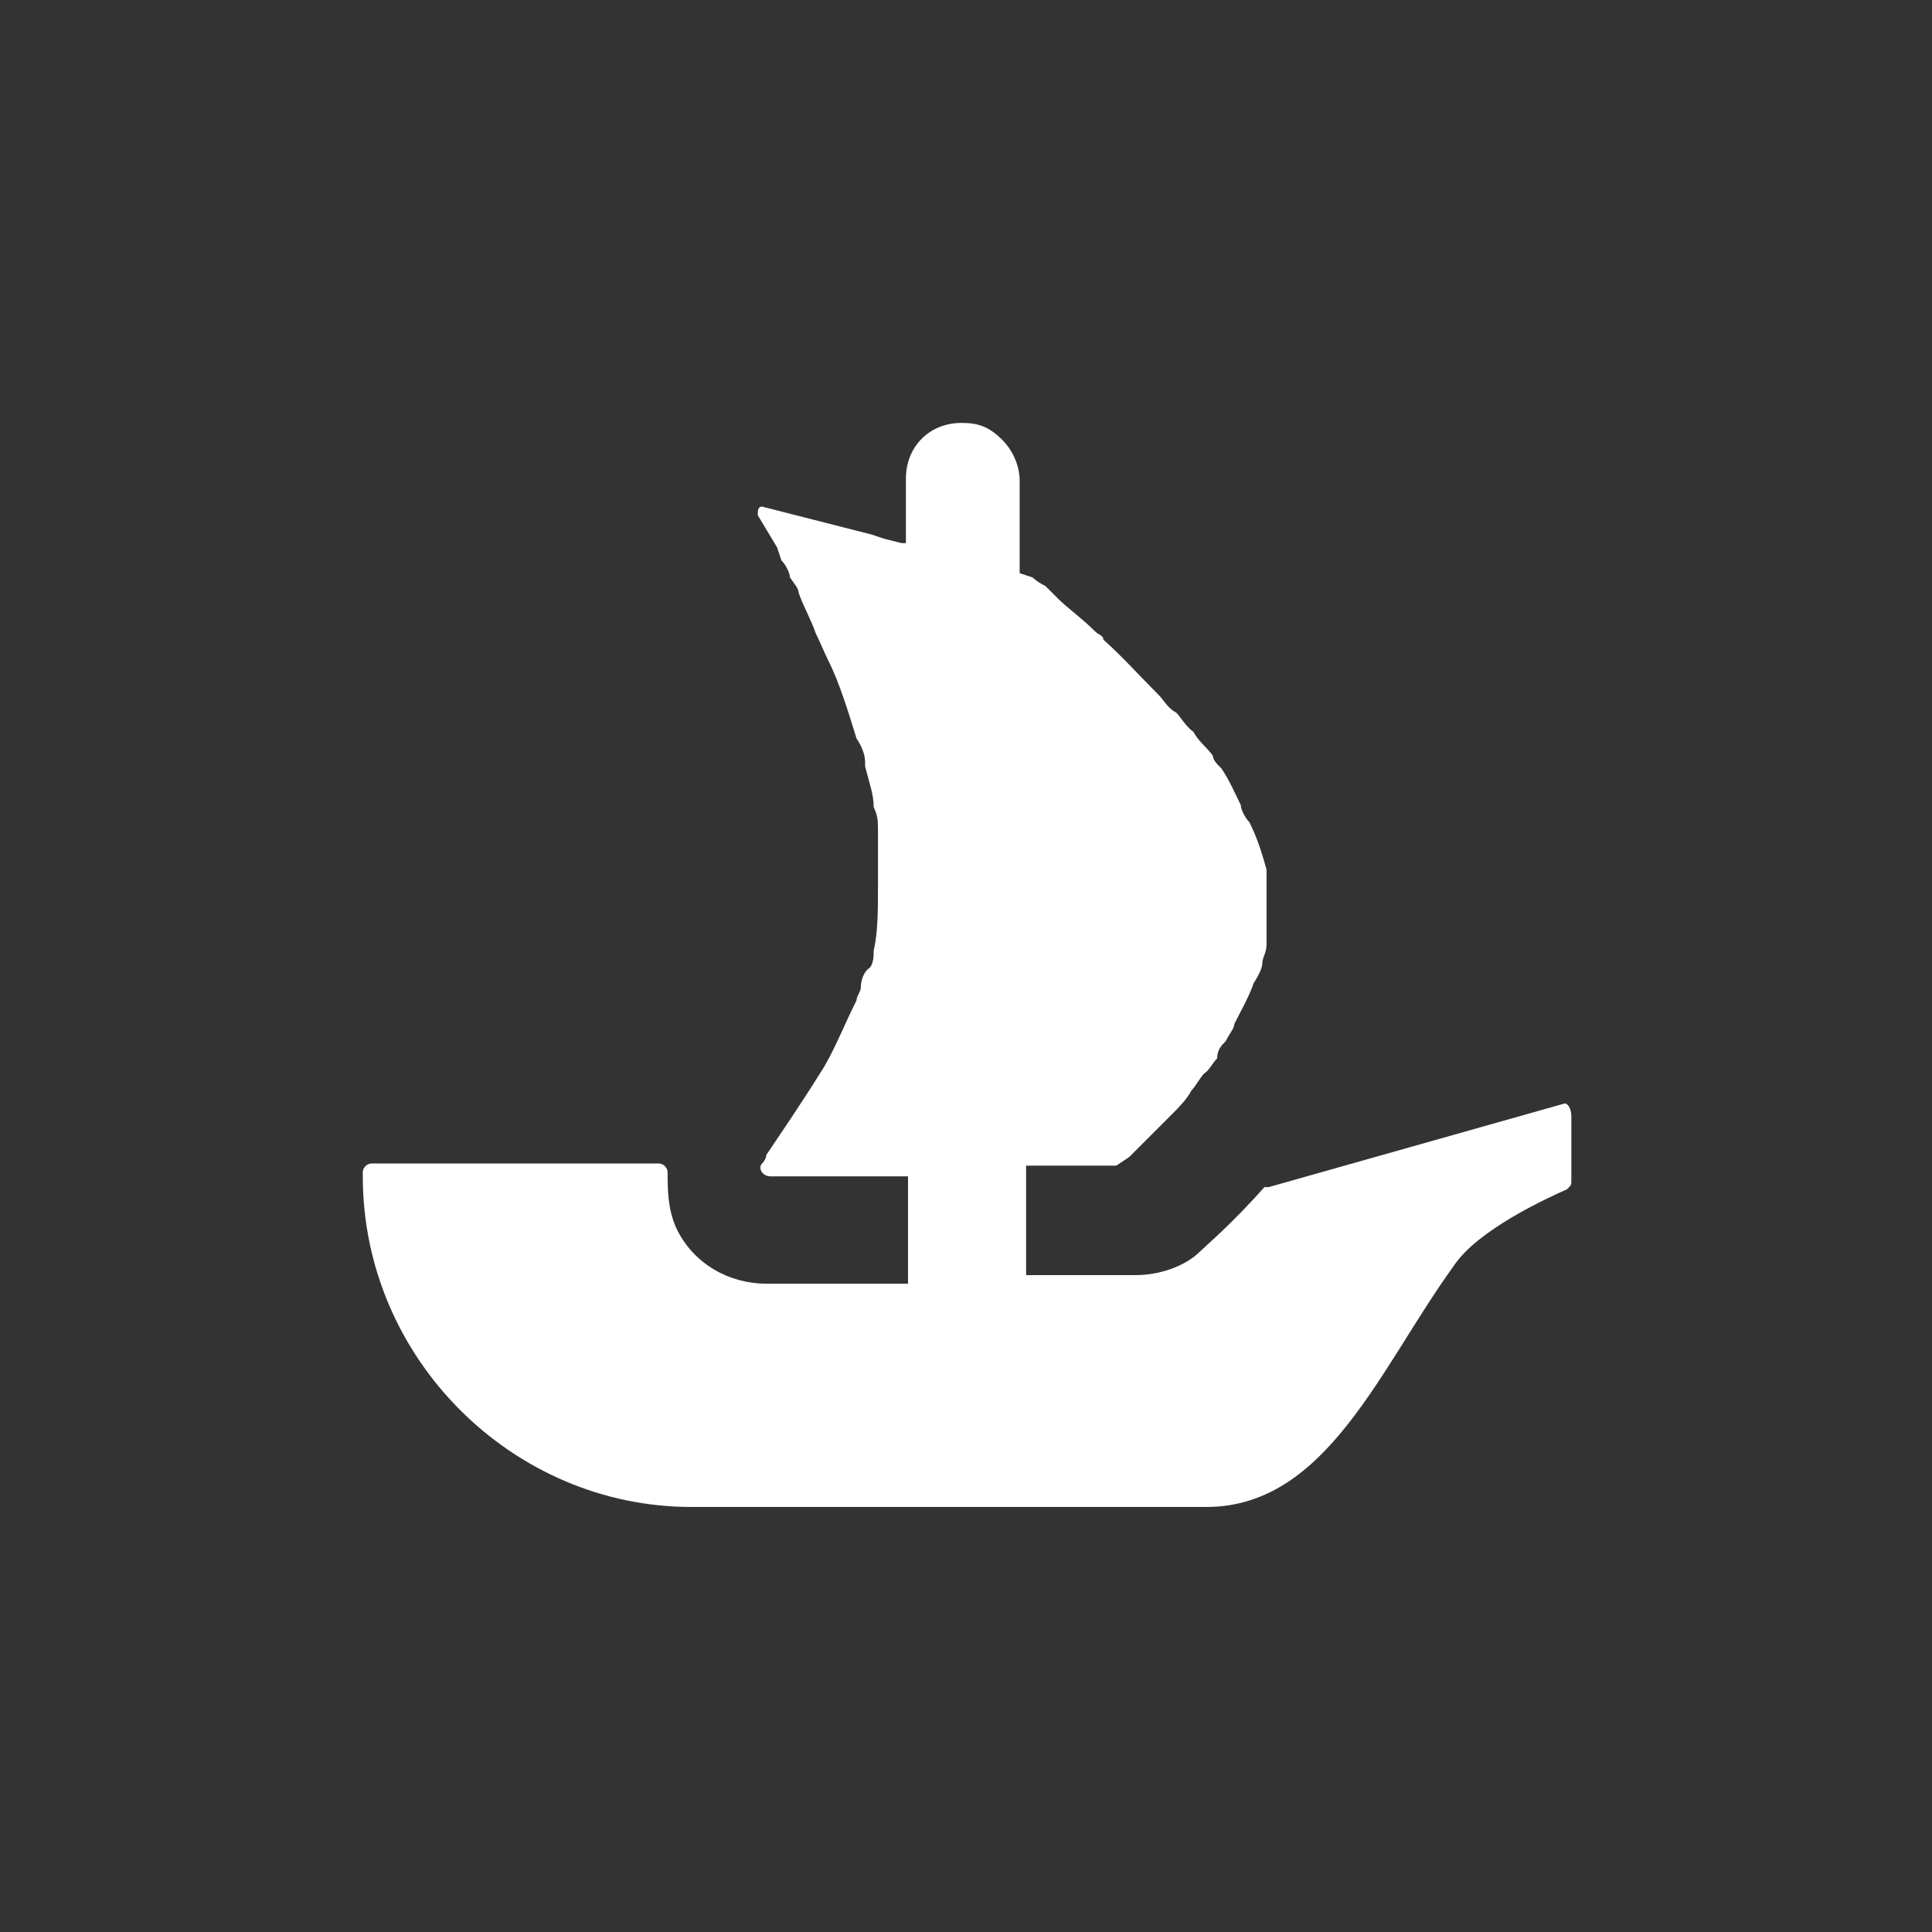 <?xml version="1.0" encoding="utf-8"?>
<!-- Generator: Adobe Illustrator 27.1.1, SVG Export Plug-In . SVG Version: 6.00 Build 0)  -->
<svg version="1.1" id="Layer_1" xmlns="http://www.w3.org/2000/svg" xmlns:xlink="http://www.w3.org/1999/xlink" x="0px" y="0px"
	 viewBox="0 0 90 90" style="enable-background:new 0 0 90 90;" xml:space="preserve">
<rect x="0" y="0" width="90" height="90" fill="#333333" stroke="none"/>
<style type="text/css">
	.st0{fill-rule:evenodd;clip-rule:evenodd;fill:#FFFFFF;}
</style>
<g id="Symbols">
	<g id="footer" transform="translate(-1338, -227)">
		<g id="Group-7" transform="translate(1182, 227)">
			<g id="opensea" transform="translate(156, 0)">
				<path id="Fill-1" class="st0" d="M73.2,52v3c0,0.2,0,0.2-0.2,0.4c-0.9,0.4-4.2,1.9-5.3,3.6c-3.4,4.7-5.9,11.2-11.5,11.2h-24
					c-8.3,0-15.3-6.9-15.3-15.4v-0.2c0-0.2,0.2-0.4,0.4-0.4h13.4c0.2,0,0.4,0.2,0.4,0.4c0,0.8,0,1.7,0.4,2.6
					c0.8,1.7,2.5,2.6,4.2,2.6h6.6v-5h-6.4c-0.4,0-0.6-0.4-0.4-0.6c0,0,0.2-0.2,0.2-0.4c0.6-0.9,1.5-2.2,2.5-3.8
					c0.6-0.9,1.1-2.2,1.7-3.4c0-0.2,0.2-0.4,0.2-0.6c0-0.4,0.2-0.8,0.4-0.9c0.2-0.2,0.2-0.6,0.2-0.8c0.2-0.9,0.2-1.9,0.2-3
					c0-0.4,0-0.8,0-1.3c0-0.4,0-0.9,0-1.3c0-0.4,0-0.7-0.2-1.1c0-0.6-0.2-1.1-0.4-1.9v-0.2c0-0.4-0.2-0.8-0.4-1.1
					c-0.4-1.3-0.8-2.6-1.3-3.6c-0.2-0.4-0.4-0.9-0.6-1.3c-0.2-0.6-0.6-1.3-0.8-1.9c0-0.2-0.2-0.4-0.4-0.7c0-0.2-0.2-0.6-0.4-0.8
					l-0.2-0.6L35.3,24c0-0.2,0-0.4,0.2-0.4l5.1,1.3l0.6,0.2l0.8,0.2h0.2v-3c0-1.5,1.1-2.6,2.6-2.6c0.8,0,1.3,0.2,1.9,0.8
					c0.4,0.4,0.8,1.1,0.8,1.9v4.3l0.6,0.2l0,0c0,0,0.2,0.2,0.6,0.4c0.2,0.2,0.4,0.4,0.6,0.6c0.4,0.4,1.1,0.9,1.7,1.5
					c0.2,0.2,0.4,0.2,0.4,0.4c0.8,0.7,1.7,1.7,2.6,2.6c0.2,0.2,0.4,0.6,0.8,0.8c0.2,0.2,0.4,0.6,0.8,0.9c0.2,0.4,0.6,0.7,0.9,1.1
					c0,0.2,0.2,0.4,0.4,0.6c0.4,0.6,0.6,1.1,0.9,1.7c0,0.2,0.2,0.6,0.4,0.8c0.4,0.8,0.6,1.5,0.8,2.2c0,0.2,0,0.4,0,0.4
					c0,0.2,0,0.4,0,0.7c0,0.8,0,1.5,0,2.4c0,0.4-0.2,0.6-0.2,0.9c0,0.2-0.2,0.6-0.4,0.9c-0.2,0.6-0.6,1.3-0.9,1.9
					c0,0.2-0.2,0.4-0.4,0.8c-0.2,0.2-0.4,0.4-0.4,0.8c-0.2,0.2-0.4,0.6-0.6,0.7c-0.2,0.2-0.4,0.6-0.6,0.8c-0.2,0.4-0.6,0.8-0.9,1.1
					c-0.2,0.2-0.4,0.4-0.6,0.6c-0.2,0.2-0.4,0.4-0.6,0.6c-0.2,0.2-0.6,0.6-0.8,0.8L52,54.3h-0.2h-4v5.1h5.1c1.1,0,2.3-0.4,3-1.1
					c0.2-0.2,1.5-1.3,3-3c0,0,0,0,0.2,0l13.8-3.9C73,51.4,73.2,51.6,73.2,52"/>
			</g>
		</g>
	</g>
</g>
</svg>
